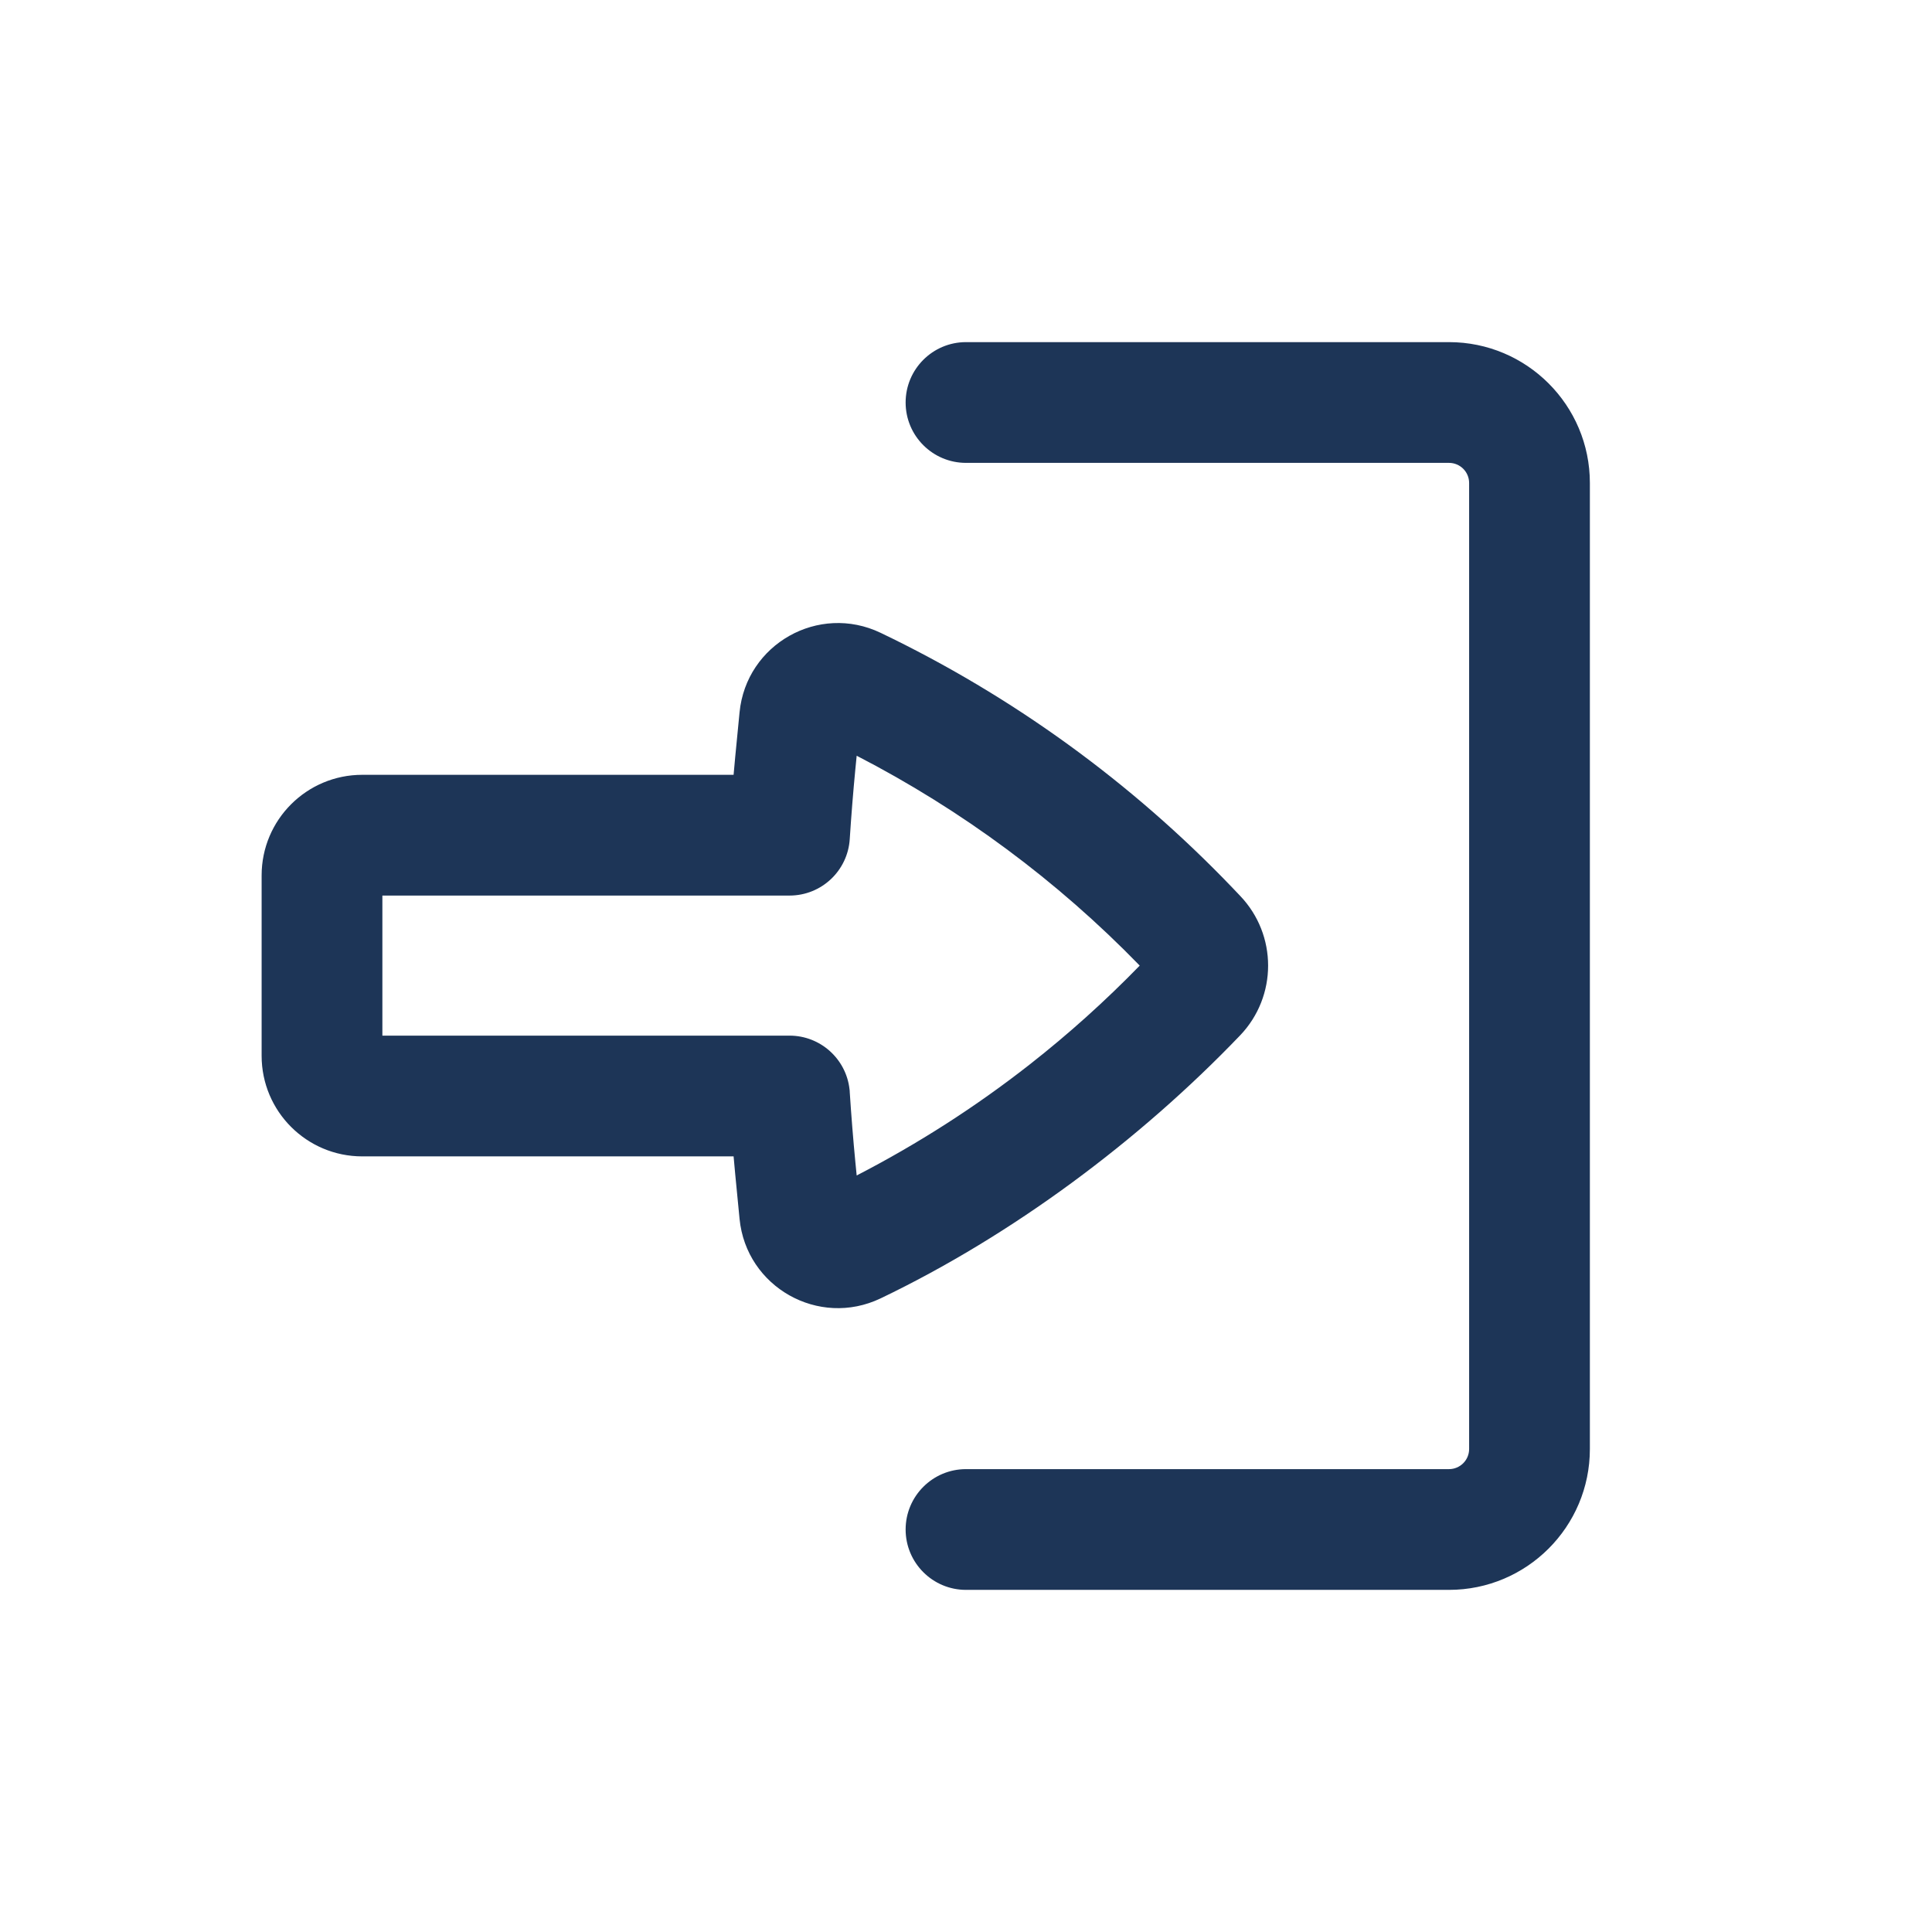<svg width="24" height="24" viewBox="0 0 24 24" fill="none" xmlns="http://www.w3.org/2000/svg">
<path d="M12 18.25C11.586 18.25 11.25 18.586 11.25 19C11.25 19.414 11.586 19.75 12 19.75H18C18.966 19.75 19.75 18.966 19.75 18V6C19.75 5.034 18.966 4.25 18 4.25H12C11.586 4.25 11.25 4.586 11.25 5C11.25 5.414 11.586 5.75 12 5.75L18 5.75C18.138 5.75 18.25 5.862 18.25 6L18.25 18C18.25 18.138 18.138 18.25 18 18.25H12Z" fill="#1D3557"/>
<path fill-rule="evenodd" clip-rule="evenodd" d="M3.25 13.115C3.25 13.806 3.81 14.365 4.5 14.365H9.113C9.119 14.439 9.126 14.512 9.133 14.585L9.187 15.141C9.27 15.989 10.17 16.497 10.939 16.129C12.573 15.346 14.151 14.171 15.405 12.862C15.869 12.377 15.869 11.613 15.405 11.128L15.306 11.024C14.052 9.716 12.573 8.644 10.939 7.861C10.17 7.493 9.27 8 9.187 8.849L9.133 9.404C9.126 9.478 9.119 9.551 9.113 9.625L4.5 9.625C3.81 9.625 3.25 10.184 3.25 10.875V13.115ZM10.553 13.531C10.511 13.154 10.191 12.865 9.808 12.865H4.75L4.75 11.125H9.808C10.204 11.125 10.532 10.817 10.556 10.421C10.575 10.13 10.598 9.84 10.626 9.55L10.642 9.388C11.947 10.061 13.134 10.941 14.158 11.995C13.73 12.435 13.274 12.845 12.793 13.222C12.122 13.748 11.402 14.21 10.642 14.602L10.626 14.44C10.598 14.15 10.575 13.859 10.556 13.569C10.556 13.556 10.555 13.543 10.553 13.531Z" fill="#1D3557"/>
</svg>
